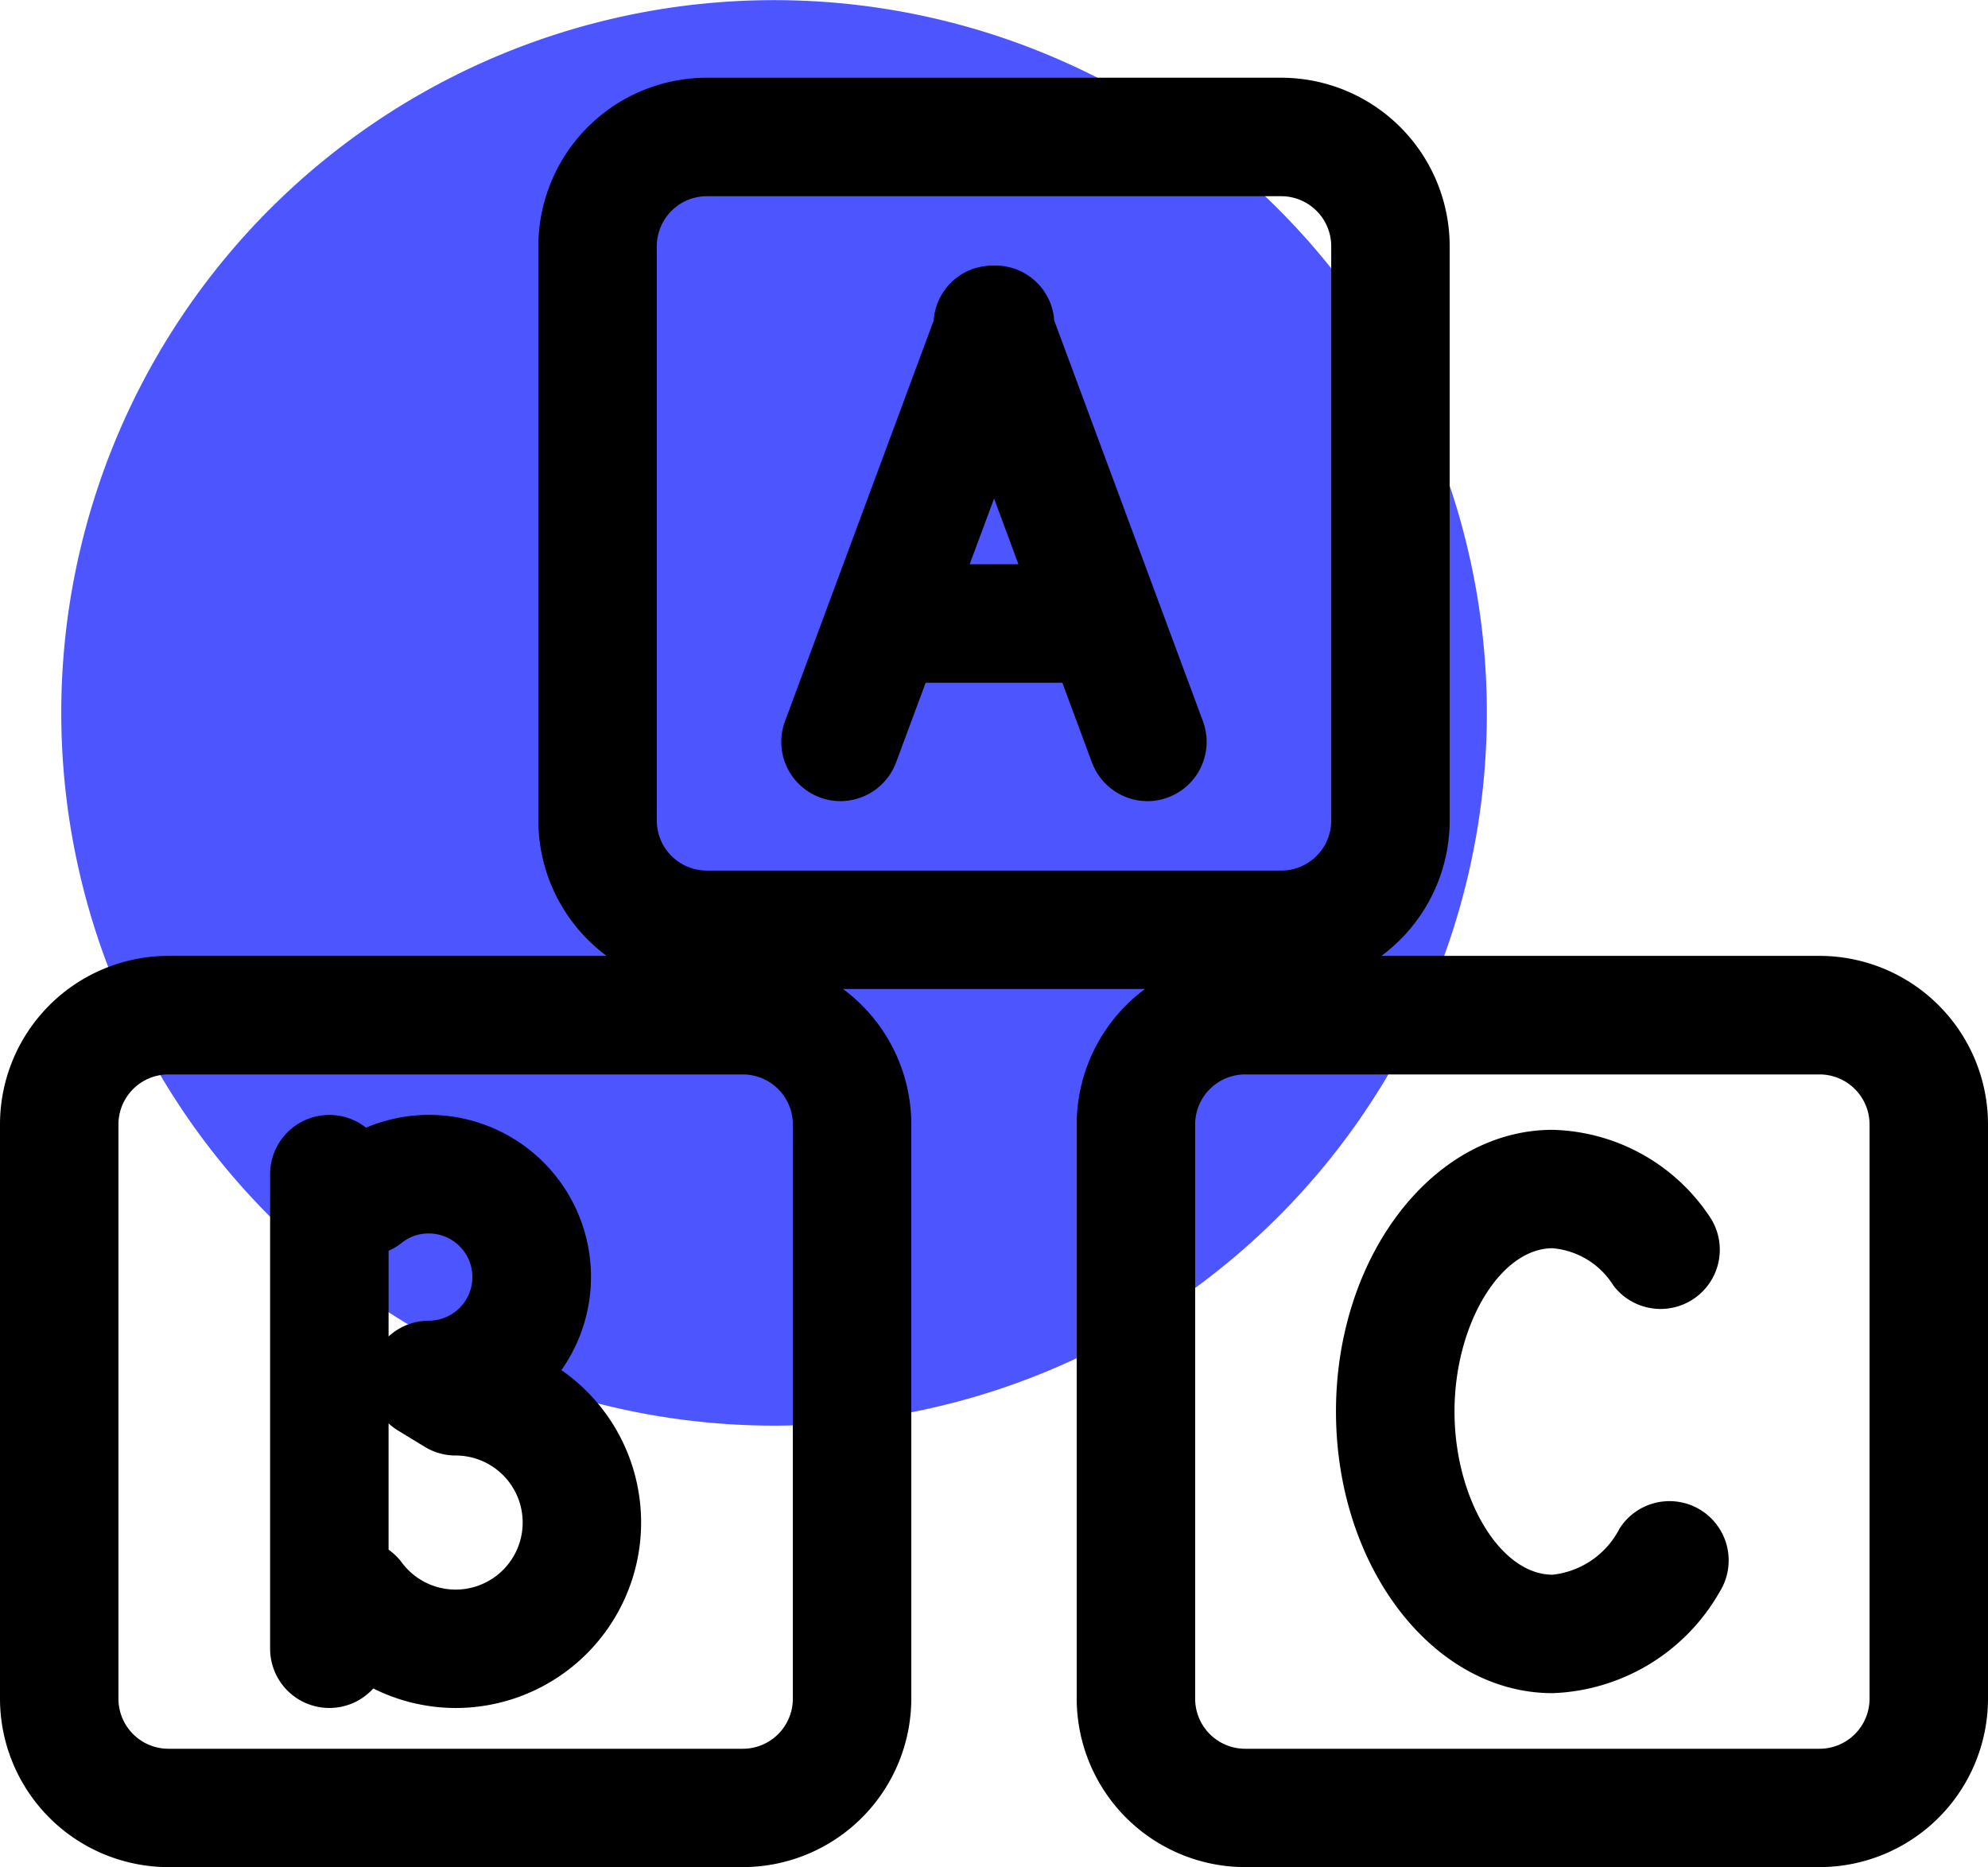 <svg xmlns="http://www.w3.org/2000/svg" width="57.699" height="54.194" viewBox="0 0 57.699 54.194"><g transform="translate(-41.092 -37.414)"><g transform="translate(41.092 37.414)"><g transform="translate(1.778)"><path d="M558.256,1190.9a20.688,20.688,0,1,0-20.687-20.688,20.7,20.7,0,0,0,20.687,20.688" transform="translate(-537.569 -1149.52)" fill="#4d55ff" fill-rule="evenodd"/></g><g transform="translate(0.862 28.607)"><path d="M556.807,1195.133H540.135a4.03,4.03,0,0,0-4.026,4.026v16.672a4.03,4.03,0,0,0,4.026,4.026h16.672a4.031,4.031,0,0,0,4.026-4.026v-16.672a4.03,4.03,0,0,0-4.026-4.026m2.313,20.7a2.316,2.316,0,0,1-2.313,2.313H540.135a2.315,2.315,0,0,1-2.312-2.313v-16.672a2.315,2.315,0,0,1,2.312-2.312h16.672a2.315,2.315,0,0,1,2.313,2.312Z" transform="translate(-536.109 -1195.133)"/></g><g transform="translate(8.703 33.224)"><path d="M554.829,1209.272a3.84,3.84,0,0,0-4.548-6.169.854.854,0,0,0-1.672.249v13.776a.856.856,0,1,0,1.713,0V1217a4.519,4.519,0,1,0,4.507-7.726m-1.7,7a2.786,2.786,0,0,1-2.25-1.126.852.852,0,0,0-.559-.333v-9.973a.851.851,0,0,0,.7-.166,2.1,2.1,0,0,1,1.327-.464,2.129,2.129,0,1,1,0,4.257.856.856,0,0,0-.445,1.588l.78.475a.855.855,0,0,0,.445.125,2.808,2.808,0,1,1,0,5.616" transform="translate(-548.61 -1202.495)"/></g><g transform="translate(32.112 28.607)"><path d="M606.634,1195.133H589.962a4.03,4.03,0,0,0-4.026,4.026v16.672a4.03,4.03,0,0,0,4.026,4.026h16.673a4.031,4.031,0,0,0,4.026-4.026v-16.672a4.03,4.03,0,0,0-4.026-4.026m2.313,20.7a2.316,2.316,0,0,1-2.313,2.313H589.962a2.315,2.315,0,0,1-2.312-2.313v-16.672a2.315,2.315,0,0,1,2.312-2.312h16.673a2.315,2.315,0,0,1,2.313,2.312Z" transform="translate(-585.936 -1195.133)"/></g><g transform="translate(39.638 33.655)"><path d="M607.212,1214.1a.856.856,0,0,0-1.183.262,3.307,3.307,0,0,1-2.67,1.739c-2.011,0-3.71-2.565-3.71-5.6s1.7-5.6,3.71-5.6a3.14,3.14,0,0,1,2.464,1.439.857.857,0,1,0,1.377-1.019,4.8,4.8,0,0,0-3.841-2.133c-2.99,0-5.423,3.28-5.423,7.313s2.433,7.313,5.423,7.313a4.969,4.969,0,0,0,4.115-2.531.857.857,0,0,0-.262-1.183" transform="translate(-597.936 -1203.183)"/></g><g transform="translate(16.487 3.119)"><path d="M565.048,1179.218H581.72a4.031,4.031,0,0,0,4.026-4.027v-16.672a4.031,4.031,0,0,0-4.026-4.026H565.048a4.031,4.031,0,0,0-4.026,4.026v16.672a4.031,4.031,0,0,0,4.026,4.027m-2.313-20.7a2.315,2.315,0,0,1,2.313-2.313H581.72a2.315,2.315,0,0,1,2.313,2.313v16.672a2.315,2.315,0,0,1-2.313,2.313H565.048a2.315,2.315,0,0,1-2.313-2.313Z" transform="translate(-561.022 -1154.493)"/></g><g transform="translate(23.539 8.571)"><path d="M572.825,1176.953a.841.841,0,0,0,.3.054.857.857,0,0,0,.8-.559l1.068-2.877h5.167l1.067,2.877a.857.857,0,0,0,.8.559.838.838,0,0,0,.3-.054.856.856,0,0,0,.505-1.1l-4.367-11.769a.853.853,0,0,0-.554-.844.832.832,0,0,0-.337-.053.853.853,0,0,0-.889.9l-4.366,11.769a.857.857,0,0,0,.5,1.1m2.8-5.1,1.947-5.248,1.947,5.248Z" transform="translate(-572.266 -1163.186)"/></g><g transform="translate(0 27.744)"><path d="M556.295,1220.208H539.622a4.894,4.894,0,0,1-4.888-4.889v-16.672a4.893,4.893,0,0,1,4.888-4.888h16.672a4.894,4.894,0,0,1,4.889,4.888v16.672A4.895,4.895,0,0,1,556.295,1220.208ZM539.622,1197.2a1.452,1.452,0,0,0-1.45,1.45v16.672a1.452,1.452,0,0,0,1.45,1.451h16.672a1.452,1.452,0,0,0,1.451-1.451v-16.672a1.452,1.452,0,0,0-1.451-1.45Z" transform="translate(-534.734 -1193.758)"/></g><g transform="translate(7.84 32.362)"><path d="M552.619,1218.334a5.373,5.373,0,0,1-2.39-.567,1.719,1.719,0,0,1-2.994-1.152v-13.776a1.719,1.719,0,0,1,2.783-1.35,4.7,4.7,0,0,1,5.671,7.037,5.385,5.385,0,0,1-3.07,9.808Zm-3.662-3.909,0,1.921a.863.863,0,0,1,1.249-.625,3.708,3.708,0,0,1-.529-.572A.86.86,0,0,1,548.957,1214.425Zm1.716-.686a1.7,1.7,0,0,1,.388.378,1.946,1.946,0,1,0,1.558-3.112,1.712,1.712,0,0,1-.894-.251l-.78-.475a1.72,1.72,0,0,1-.272-.206Zm1.954-4.457a3.657,3.657,0,0,1,1.255.221.863.863,0,0,1-.212-1.314,2.975,2.975,0,0,1-1.831.627l.784.465Zm-1.954-4.219v2.487a1.723,1.723,0,0,1,1.166-.458,1.266,1.266,0,1,0,0-2.532,1.234,1.234,0,0,0-.788.275A1.707,1.707,0,0,1,550.673,1205.062Zm-1.728-2.22,0,3.135v-1.651a.862.862,0,0,1,1.03-.845c.043-.034.087-.067.13-.1a.862.862,0,0,1-1.165-.541Z" transform="translate(-547.235 -1201.12)"/></g><g transform="translate(31.25 27.744)"><path d="M606.122,1220.208H589.449a4.895,4.895,0,0,1-4.888-4.889v-16.672a4.894,4.894,0,0,1,4.888-4.888h16.672a4.894,4.894,0,0,1,4.889,4.888v16.672A4.895,4.895,0,0,1,606.122,1220.208ZM589.449,1197.2a1.452,1.452,0,0,0-1.45,1.45v16.672a1.452,1.452,0,0,0,1.45,1.451h16.672a1.452,1.452,0,0,0,1.451-1.451v-16.672a1.452,1.452,0,0,0-1.451-1.45Z" transform="translate(-584.561 -1193.758)"/></g><g transform="translate(38.776 32.793)"><path d="M602.846,1218.16c-3.466,0-6.286-3.668-6.286-8.175s2.82-8.176,6.286-8.176a5.639,5.639,0,0,1,4.534,2.482,1.719,1.719,0,0,1-2.763,2.045,2.315,2.315,0,0,0-1.77-1.09c-1.517,0-2.847,2.214-2.847,4.739s1.33,4.737,2.847,4.737a2.483,2.483,0,0,0,1.943-1.34,1.718,1.718,0,0,1,2.373-.526h0a1.723,1.723,0,0,1,.527,2.373A5.815,5.815,0,0,1,602.846,1218.16Z" transform="translate(-596.561 -1201.808)"/></g><g transform="translate(15.625 2.257)"><path d="M581.208,1179.567H564.536a4.894,4.894,0,0,1-4.889-4.889v-16.672a4.894,4.894,0,0,1,4.889-4.889h16.672a4.894,4.894,0,0,1,4.889,4.889v16.672A4.894,4.894,0,0,1,581.208,1179.567Zm-16.672-23.011a1.453,1.453,0,0,0-1.451,1.451v16.672a1.452,1.452,0,0,0,1.451,1.451h16.672a1.452,1.452,0,0,0,1.451-1.451v-16.672a1.452,1.452,0,0,0-1.451-1.451Z" transform="translate(-559.647 -1153.118)"/></g><g transform="translate(22.676 7.708)"><path d="M581.518,1177.357a1.725,1.725,0,0,1-1.612-1.123l-.859-2.314H575.08l-.859,2.314a1.726,1.726,0,0,1-1.612,1.122,1.719,1.719,0,0,1-1.611-2.319l4.315-11.631a1.71,1.71,0,0,1,1.113-1.489,1.858,1.858,0,0,1,.633-.107,1.771,1.771,0,0,1,.642.108,1.71,1.71,0,0,1,1.111,1.488l4.316,11.632a1.721,1.721,0,0,1-1.014,2.21A1.688,1.688,0,0,1,581.518,1177.357Zm-8.9-1.721v0h0Zm6.532-3.44h.5a.863.863,0,0,1,.78.492l-.581-1.56a.862.862,0,0,1-.7,1.068Zm-4.879-1.015-.537,1.449a.862.862,0,0,1,.748-.434h.5a.863.863,0,0,1-.71-1.015Zm2.086-.7h1.416l-.707-1.907Zm.708-5.249h0a.863.863,0,0,1,.753.443l-.672-1.806a.867.867,0,0,1-.053-.341c-.027,0-.046.005-.068.006a.821.821,0,0,1-.043.336l-.667,1.8A.862.862,0,0,1,577.064,1165.234Z" transform="translate(-570.89 -1161.811)"/></g></g></g></svg>